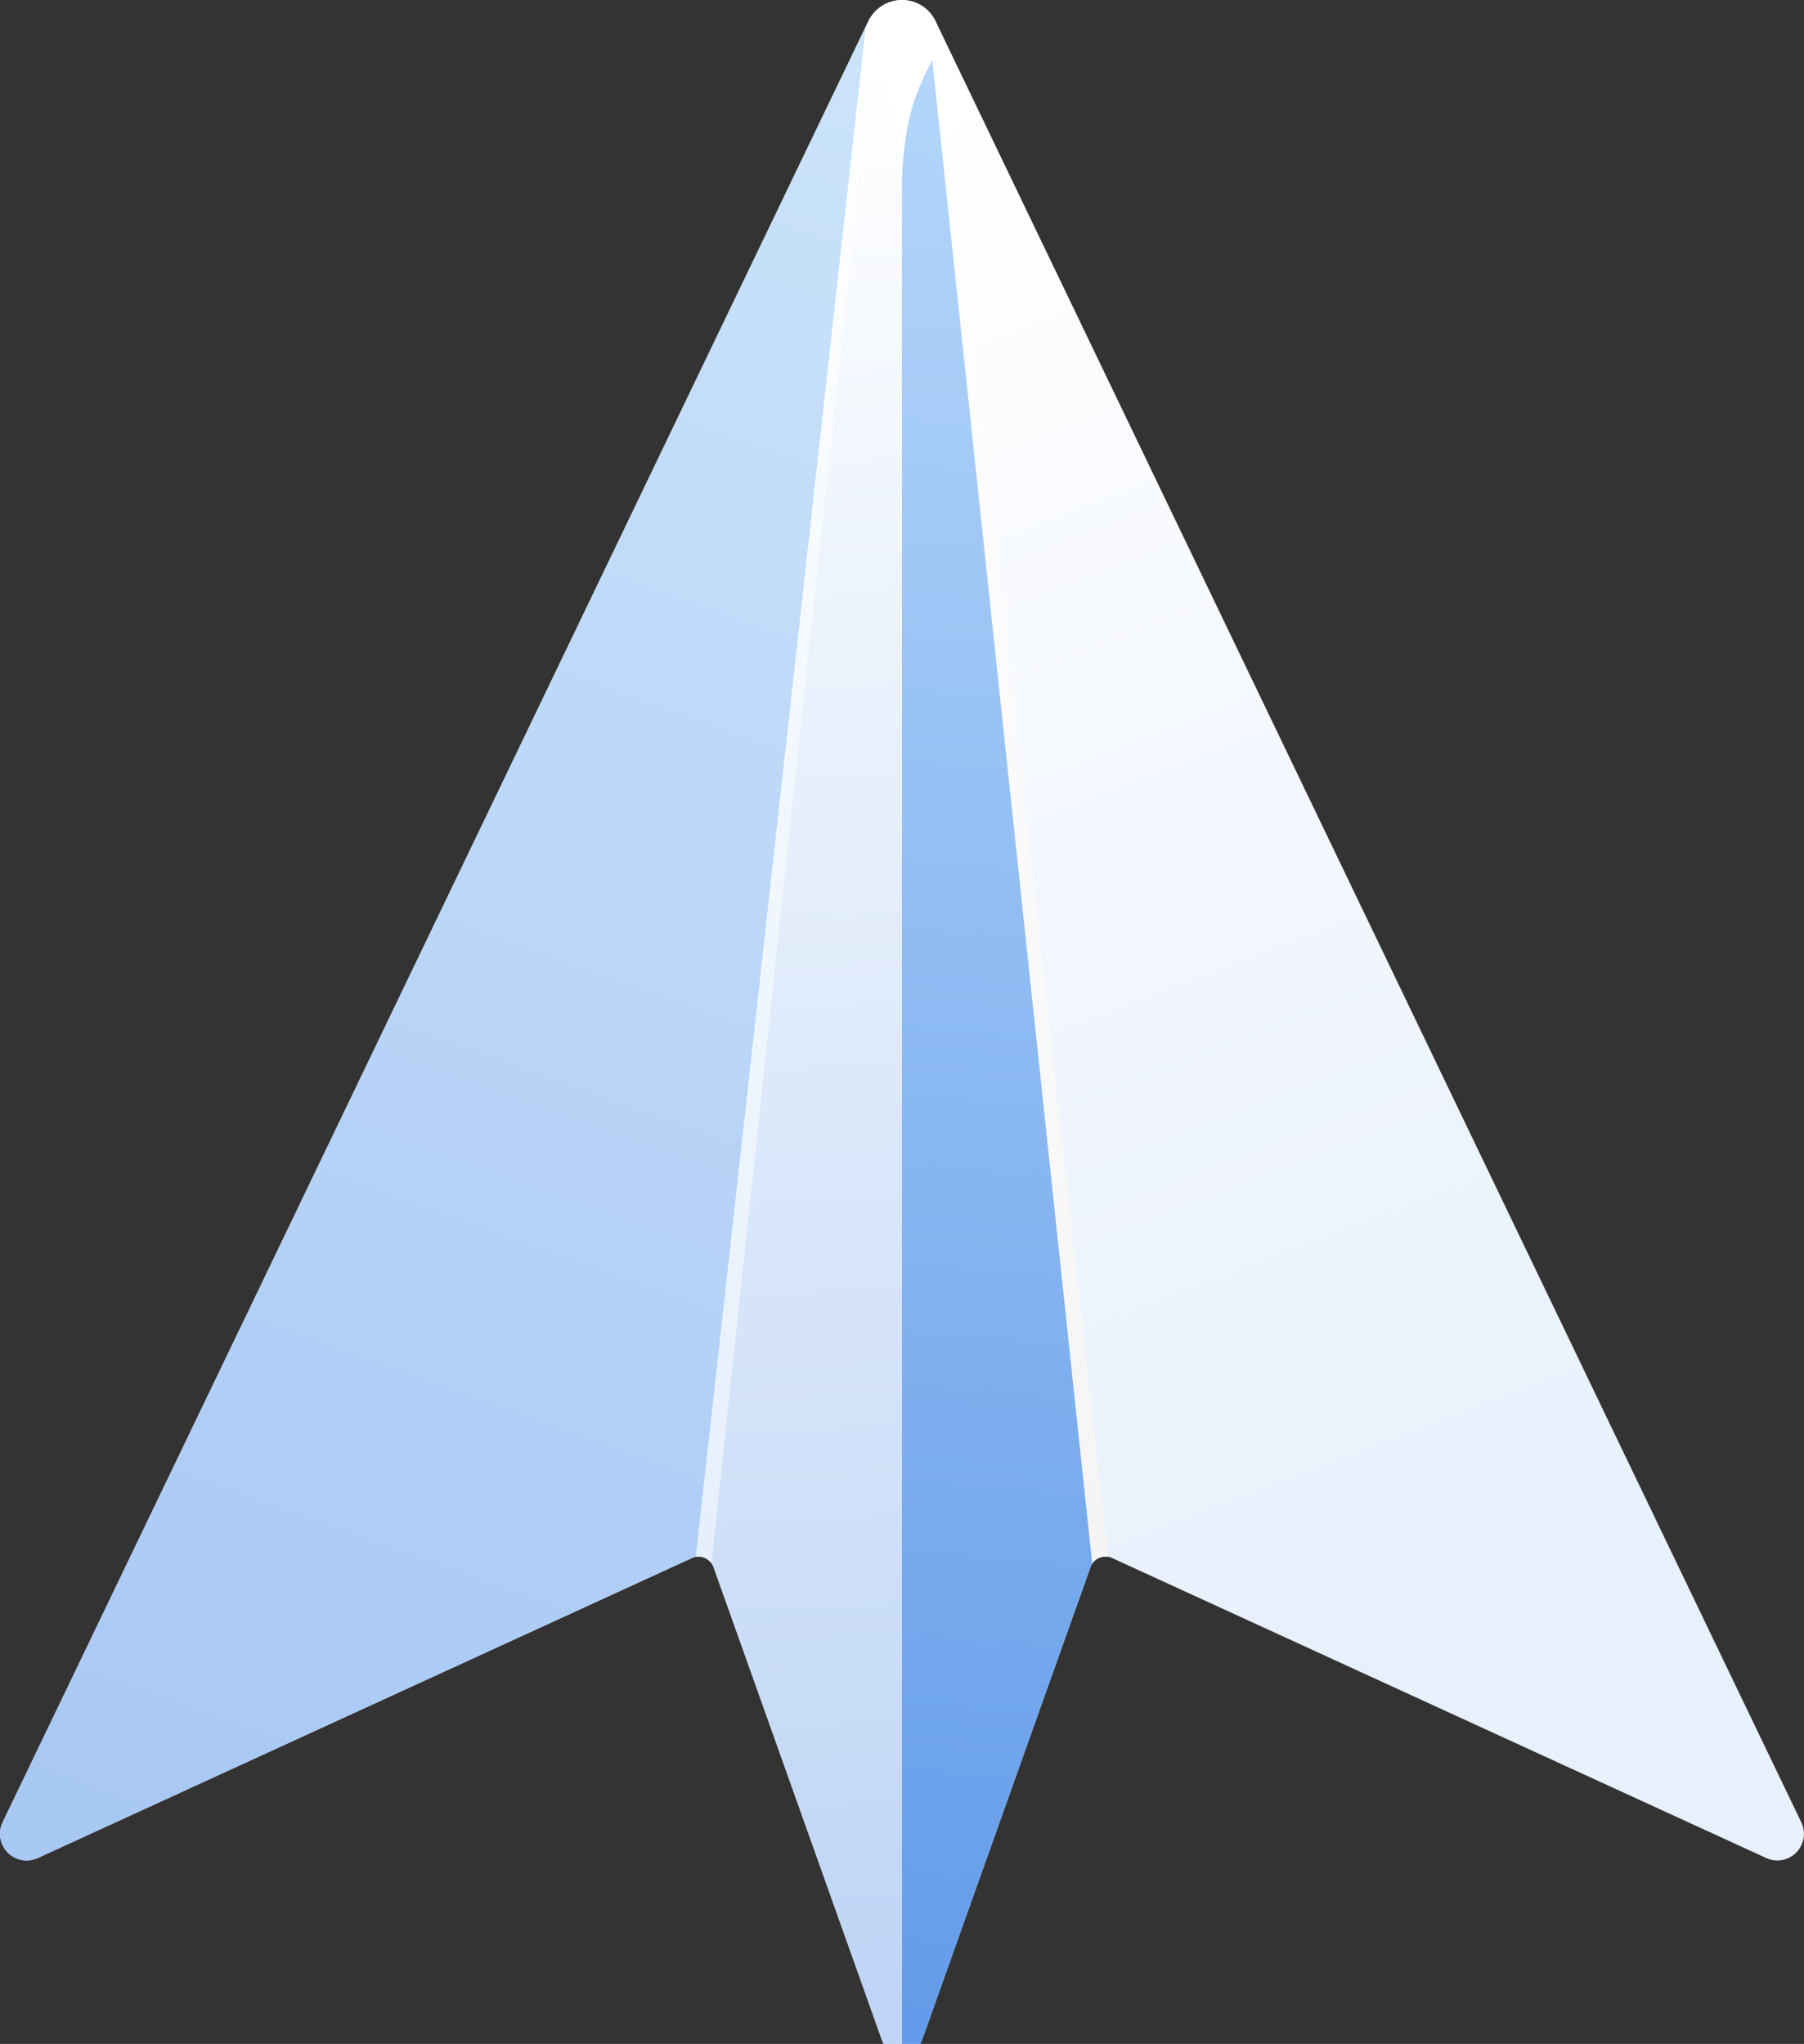 <svg width="339" height="384" viewBox="0 0 339 384" fill="none" xmlns="http://www.w3.org/2000/svg">
<rect x="0" y="0" width="339" height="384" fill="#333333" stroke="none"/>
<path d="M331.904 349.08L208.994 292.72C208.616 292.546 208.205 292.452 207.789 292.445C207.372 292.439 206.959 292.519 206.575 292.681C206.191 292.842 205.846 293.082 205.56 293.385C205.274 293.688 205.054 294.047 204.914 294.44L173.264 383.27C172.988 384.049 172.477 384.723 171.802 385.2C171.127 385.677 170.321 385.933 169.494 385.933C168.668 385.933 167.861 385.677 167.186 385.2C166.511 384.723 166 384.049 165.724 383.27L134.094 294.44C133.954 294.048 133.735 293.689 133.449 293.387C133.164 293.085 132.818 292.845 132.435 292.683C132.052 292.521 131.639 292.441 131.223 292.447C130.807 292.454 130.397 292.546 130.019 292.72L7.089 349.08C6.154 349.509 5.11 349.641 4.098 349.455C3.085 349.269 2.155 348.776 1.434 348.042C0.713 347.308 0.235 346.369 0.067 345.354C-0.101 344.339 0.048 343.297 0.494 342.37L163.184 3.97C163.755 2.781 164.65 1.777 165.767 1.075C166.883 0.373 168.175 0 169.494 0C170.813 0 172.105 0.373 173.222 1.075C174.338 1.777 175.233 2.781 175.804 3.97L338.494 342.37C338.939 343.296 339.088 344.338 338.92 345.352C338.751 346.366 338.275 347.304 337.554 348.037C336.834 348.771 335.905 349.265 334.894 349.451C333.883 349.638 332.839 349.508 331.904 349.08Z" fill="url(#paint0_linear_2_84)"/>
<path d="M163.249 3.854L132.659 292.789C132.253 292.576 131.803 292.459 131.345 292.447C130.886 292.435 130.431 292.528 130.014 292.719L7.089 349.079C6.154 349.509 5.11 349.64 4.098 349.455C3.085 349.269 2.155 348.776 1.434 348.042C0.713 347.308 0.235 346.369 0.067 345.354C-0.101 344.339 0.048 343.297 0.494 342.369L163.184 3.969C163.204 3.934 163.224 3.894 163.249 3.854Z" fill="url(#paint1_linear_2_84)"/>
<path d="M206.329 292.79C205.903 293.008 205.538 293.327 205.264 293.72C205.116 293.931 204.996 294.161 204.909 294.405V294.44L173.259 383.275C172.992 384.057 172.483 384.736 171.807 385.212C171.131 385.689 170.322 385.94 169.494 385.93V1.01L175.739 3.845L206.329 292.79Z" fill="url(#paint2_linear_2_84)"/>
<path d="M169.494 1.01V385.929C168.676 385.941 167.874 385.696 167.201 385.228C166.529 384.761 166.019 384.096 165.744 383.324L134.089 294.439C133.998 294.184 133.874 293.942 133.719 293.719C133.445 293.33 133.081 293.011 132.659 292.789L163.249 3.845L169.494 1.01Z" fill="url(#paint3_linear_2_84)"/>
<path d="M208.239 292.495C207.674 292.39 207.091 292.45 206.56 292.667C206.028 292.884 205.569 293.25 205.239 293.72L174.799 7.65L176.489 6.785L208.239 292.495Z" fill="url(#paint4_linear_2_84)"/>
<path d="M164.184 7.65L133.719 293.72C133.445 293.33 133.081 293.011 132.659 292.79C132.072 292.48 131.398 292.376 130.744 292.495L162.494 6.785L164.184 7.65Z" fill="url(#paint5_linear_2_84)"/>
<path d="M163.434 10.52C164.808 13.088 166.013 15.743 167.039 18.47C168.899 23.924 169.414 30.305 169.494 33.88C169.569 30.305 170.084 23.924 171.949 18.47C172.976 15.752 174.178 13.105 175.549 10.544L163.434 10.52Z" fill="white"/>
<path d="M169.494 14.009C173.36 14.009 176.494 10.876 176.494 7.01C176.494 3.144 173.36 0.01 169.494 0.01C165.628 0.01 162.494 3.144 162.494 7.01C162.494 10.876 165.628 14.009 169.494 14.009Z" fill="white"/>
<defs>
<linearGradient id="paint0_linear_2_84" x1="60.239" y1="59.114" x2="167.159" y2="338.455" gradientUnits="userSpaceOnUse">
<stop stop-color="white"/>
<stop offset="1" stop-color="#E8F0FC"/>
</linearGradient>
<linearGradient id="paint1_linear_2_84" x1="53.369" y1="354.424" x2="175.369" y2="13.694" gradientUnits="userSpaceOnUse">
<stop stop-color="#A8C8F4"/>
<stop offset="1" stop-color="#CBE3FB"/>
</linearGradient>
<linearGradient id="paint2_linear_2_84" x1="199.394" y1="15.655" x2="167.564" y2="379.455" gradientUnits="userSpaceOnUse">
<stop stop-color="#B4D6FA"/>
<stop offset="1" stop-color="#639CEA"/>
</linearGradient>
<linearGradient id="paint3_linear_2_84" x1="144.274" y1="11.444" x2="162.674" y2="377.719" gradientUnits="userSpaceOnUse">
<stop stop-color="white"/>
<stop offset="1" stop-color="#BED5F6"/>
</linearGradient>
<linearGradient id="paint4_linear_2_84" x1="205.004" y1="14.43" x2="177.704" y2="289.075" gradientUnits="userSpaceOnUse">
<stop stop-color="white"/>
<stop offset="1" stop-color="#F5F5F5"/>
</linearGradient>
<linearGradient id="paint5_linear_2_84" x1="160.974" y1="11.514" x2="133.854" y2="289.68" gradientUnits="userSpaceOnUse">
<stop stop-color="white"/>
<stop offset="1" stop-color="#E6F0FC"/>
</linearGradient>
</defs>
</svg>
